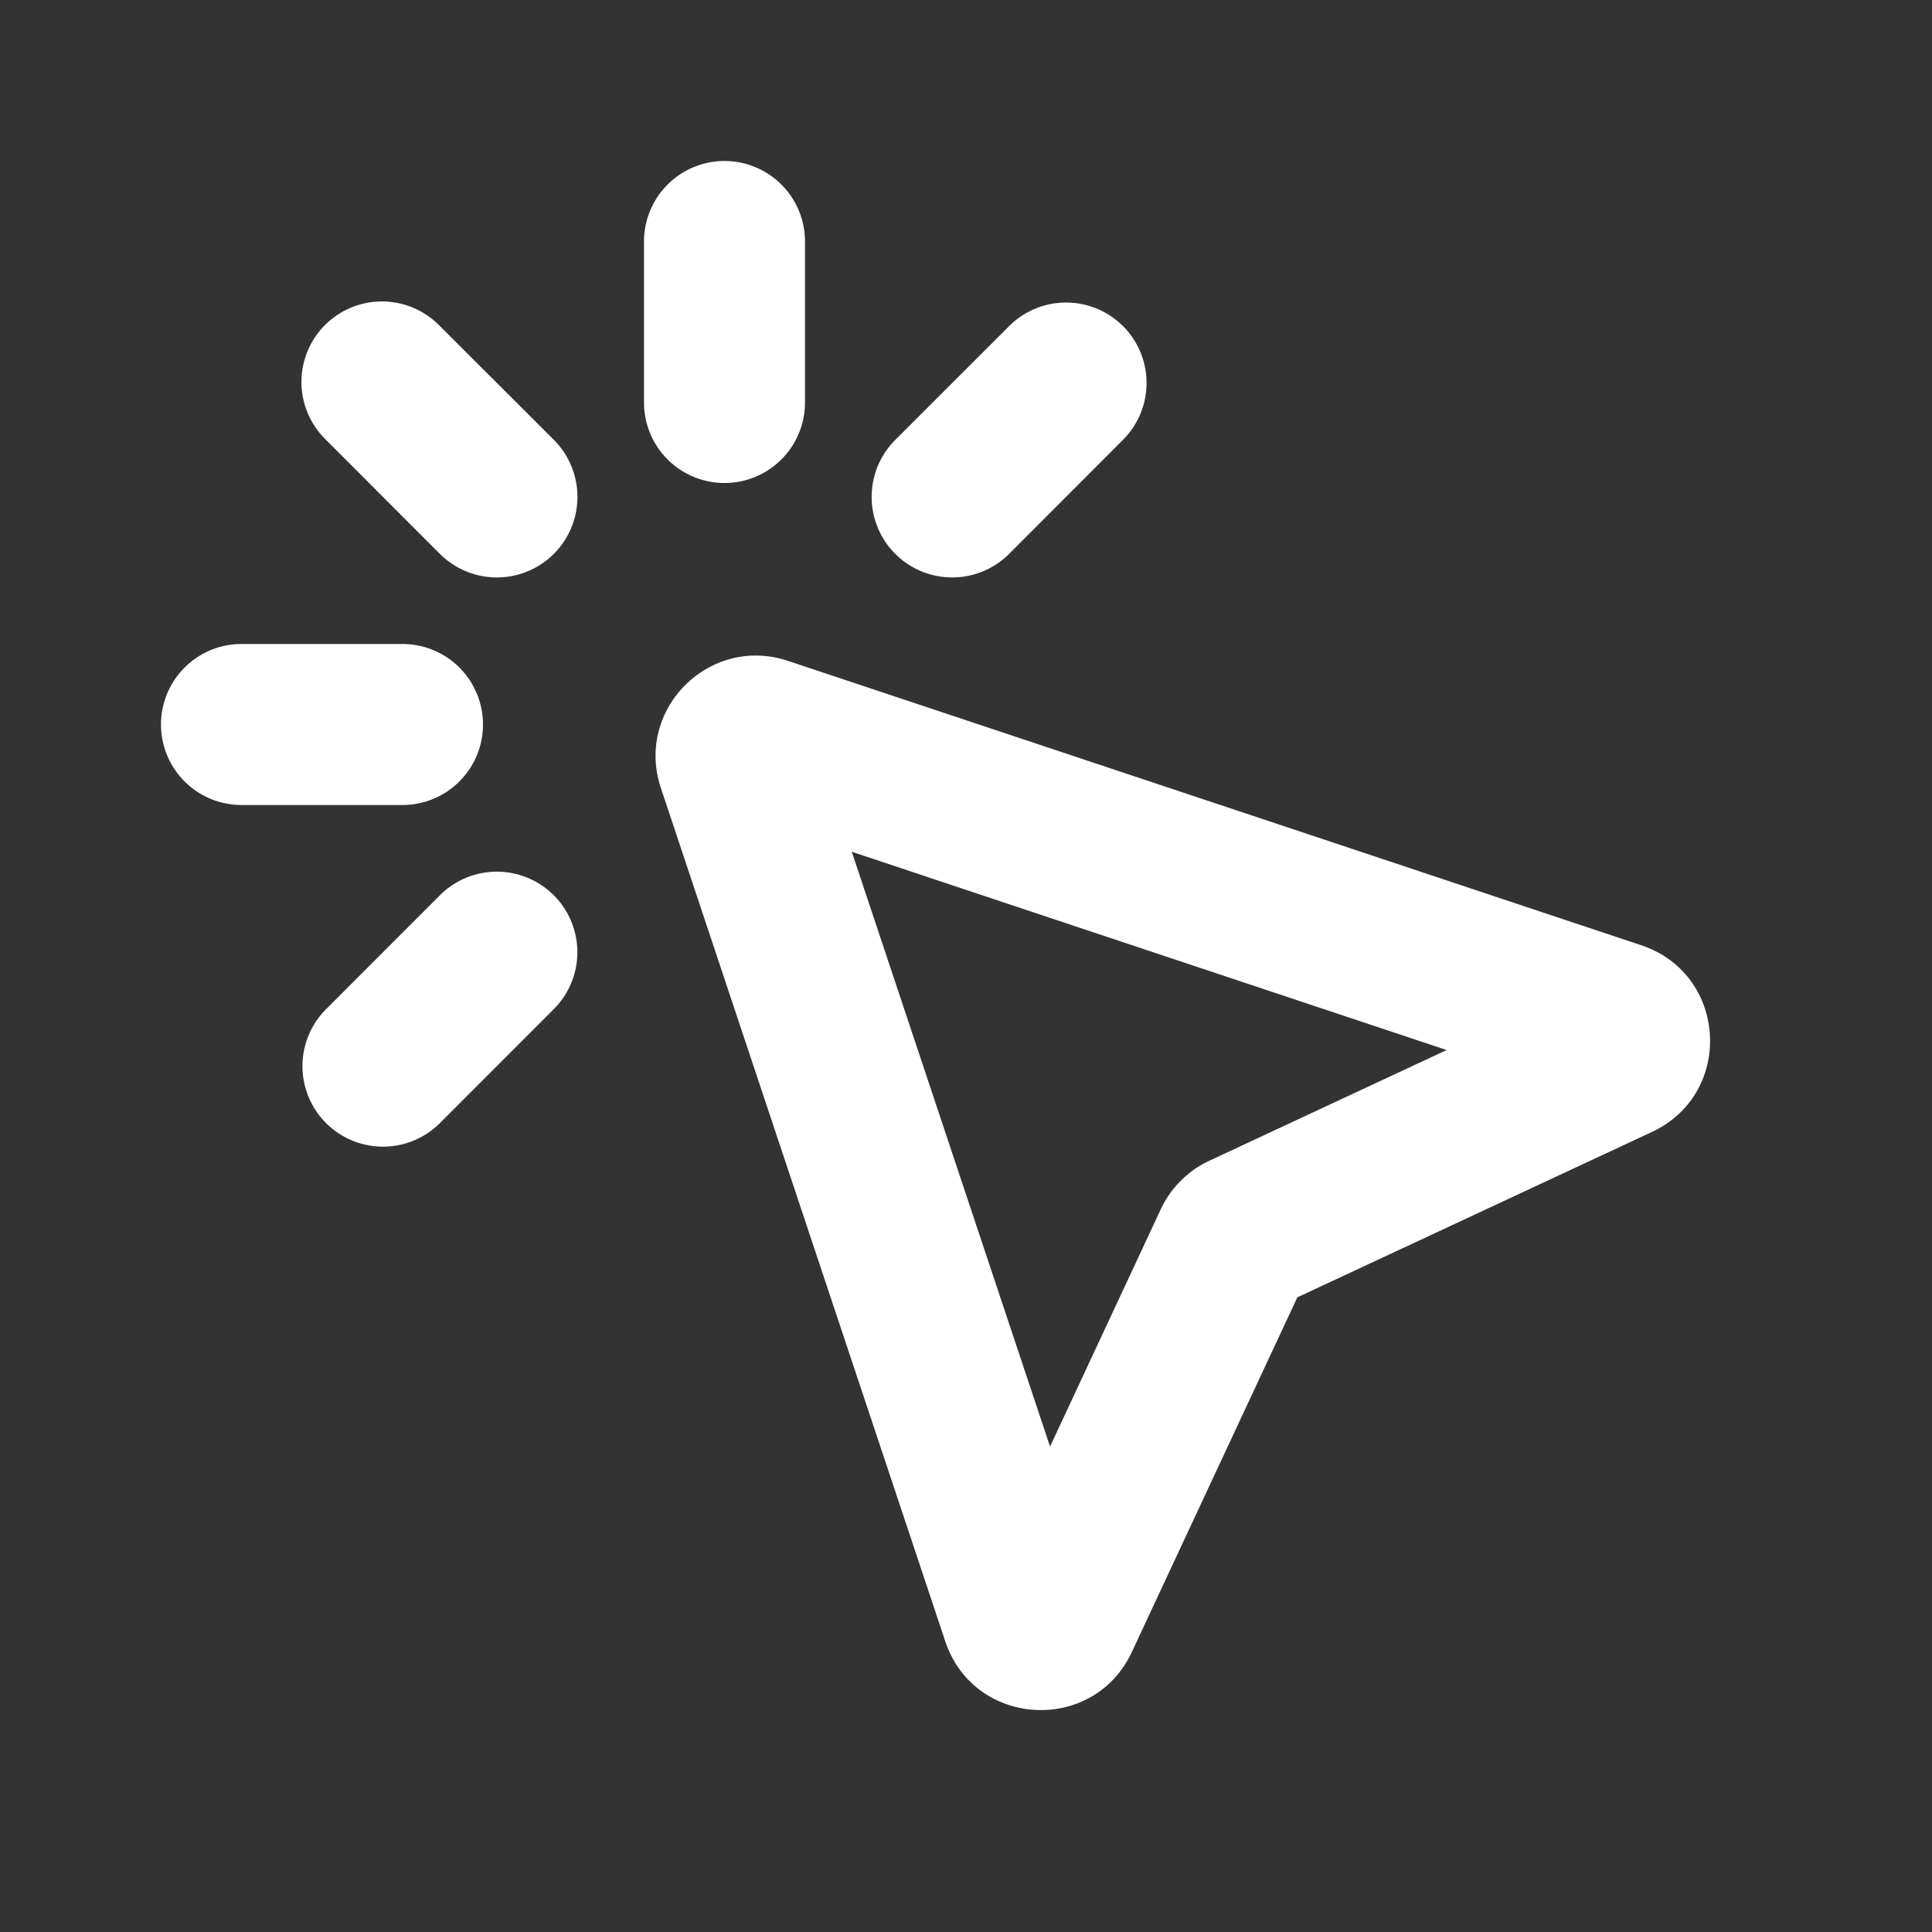 <svg xmlns="http://www.w3.org/2000/svg" width="1em" height="1em" viewBox="0 0 24 24"><rect x="0" y="0" width="24" height="24" fill="#333333" stroke="none"/><g fill="none" fill-rule="evenodd"><path d="M24 0v24H0V0zM12.594 23.258l-.012.002l-.071.035l-.02.004l-.014-.004l-.071-.036c-.01-.003-.019 0-.024.006l-.004.01l-.017.428l.005.02l.01.013l.104.074l.015.004l.012-.004l.104-.074l.012-.016l.004-.017l-.017-.427c-.002-.01-.009-.017-.016-.018m.264-.113l-.014.002l-.184.093l-.01.01l-.003.011l.018.43l.005.012l.008.008l.201.092c.012.004.023 0 .029-.008l.004-.014l-.034-.614c-.003-.012-.01-.02-.02-.022m-.715.002a.023.023 0 0 0-.027.006l-.006.014l-.034.614c0 .012.007.02.017.024l.015-.002l.201-.093l.01-.008l.003-.011l.018-.43l-.003-.012l-.01-.01z"/><path fill="#ffffff" d="M10 3a1 1 0 0 0-2 0v2a1 1 0 0 0 2 0zM5.464 4.05A1 1 0 1 0 4.05 5.464L5.464 6.88A1 1 0 1 0 6.88 5.464zM9.79 8.21c-.977-.326-1.906.603-1.58 1.58l3.532 10.598c.357 1.072 1.84 1.158 2.318.134l2.056-4.406l4.406-2.055c1.024-.478.938-1.962-.134-2.319zm3.254 9.76l-2.463-7.389l7.39 2.463l-2.948 1.375a1.25 1.25 0 0 0-.604.604zm.906-13.92a1 1 0 0 1 0 1.414L12.536 6.88a1 1 0 1 1-1.415-1.415l1.415-1.414a1 1 0 0 1 1.414 0M2 9a1 1 0 0 1 1-1h2a1 1 0 1 1 0 2H3a1 1 0 0 1-1-1m4.879 3.536a1 1 0 1 0-1.414-1.415L4.05 12.537a1 1 0 1 0 1.415 1.414z"/></g></svg>